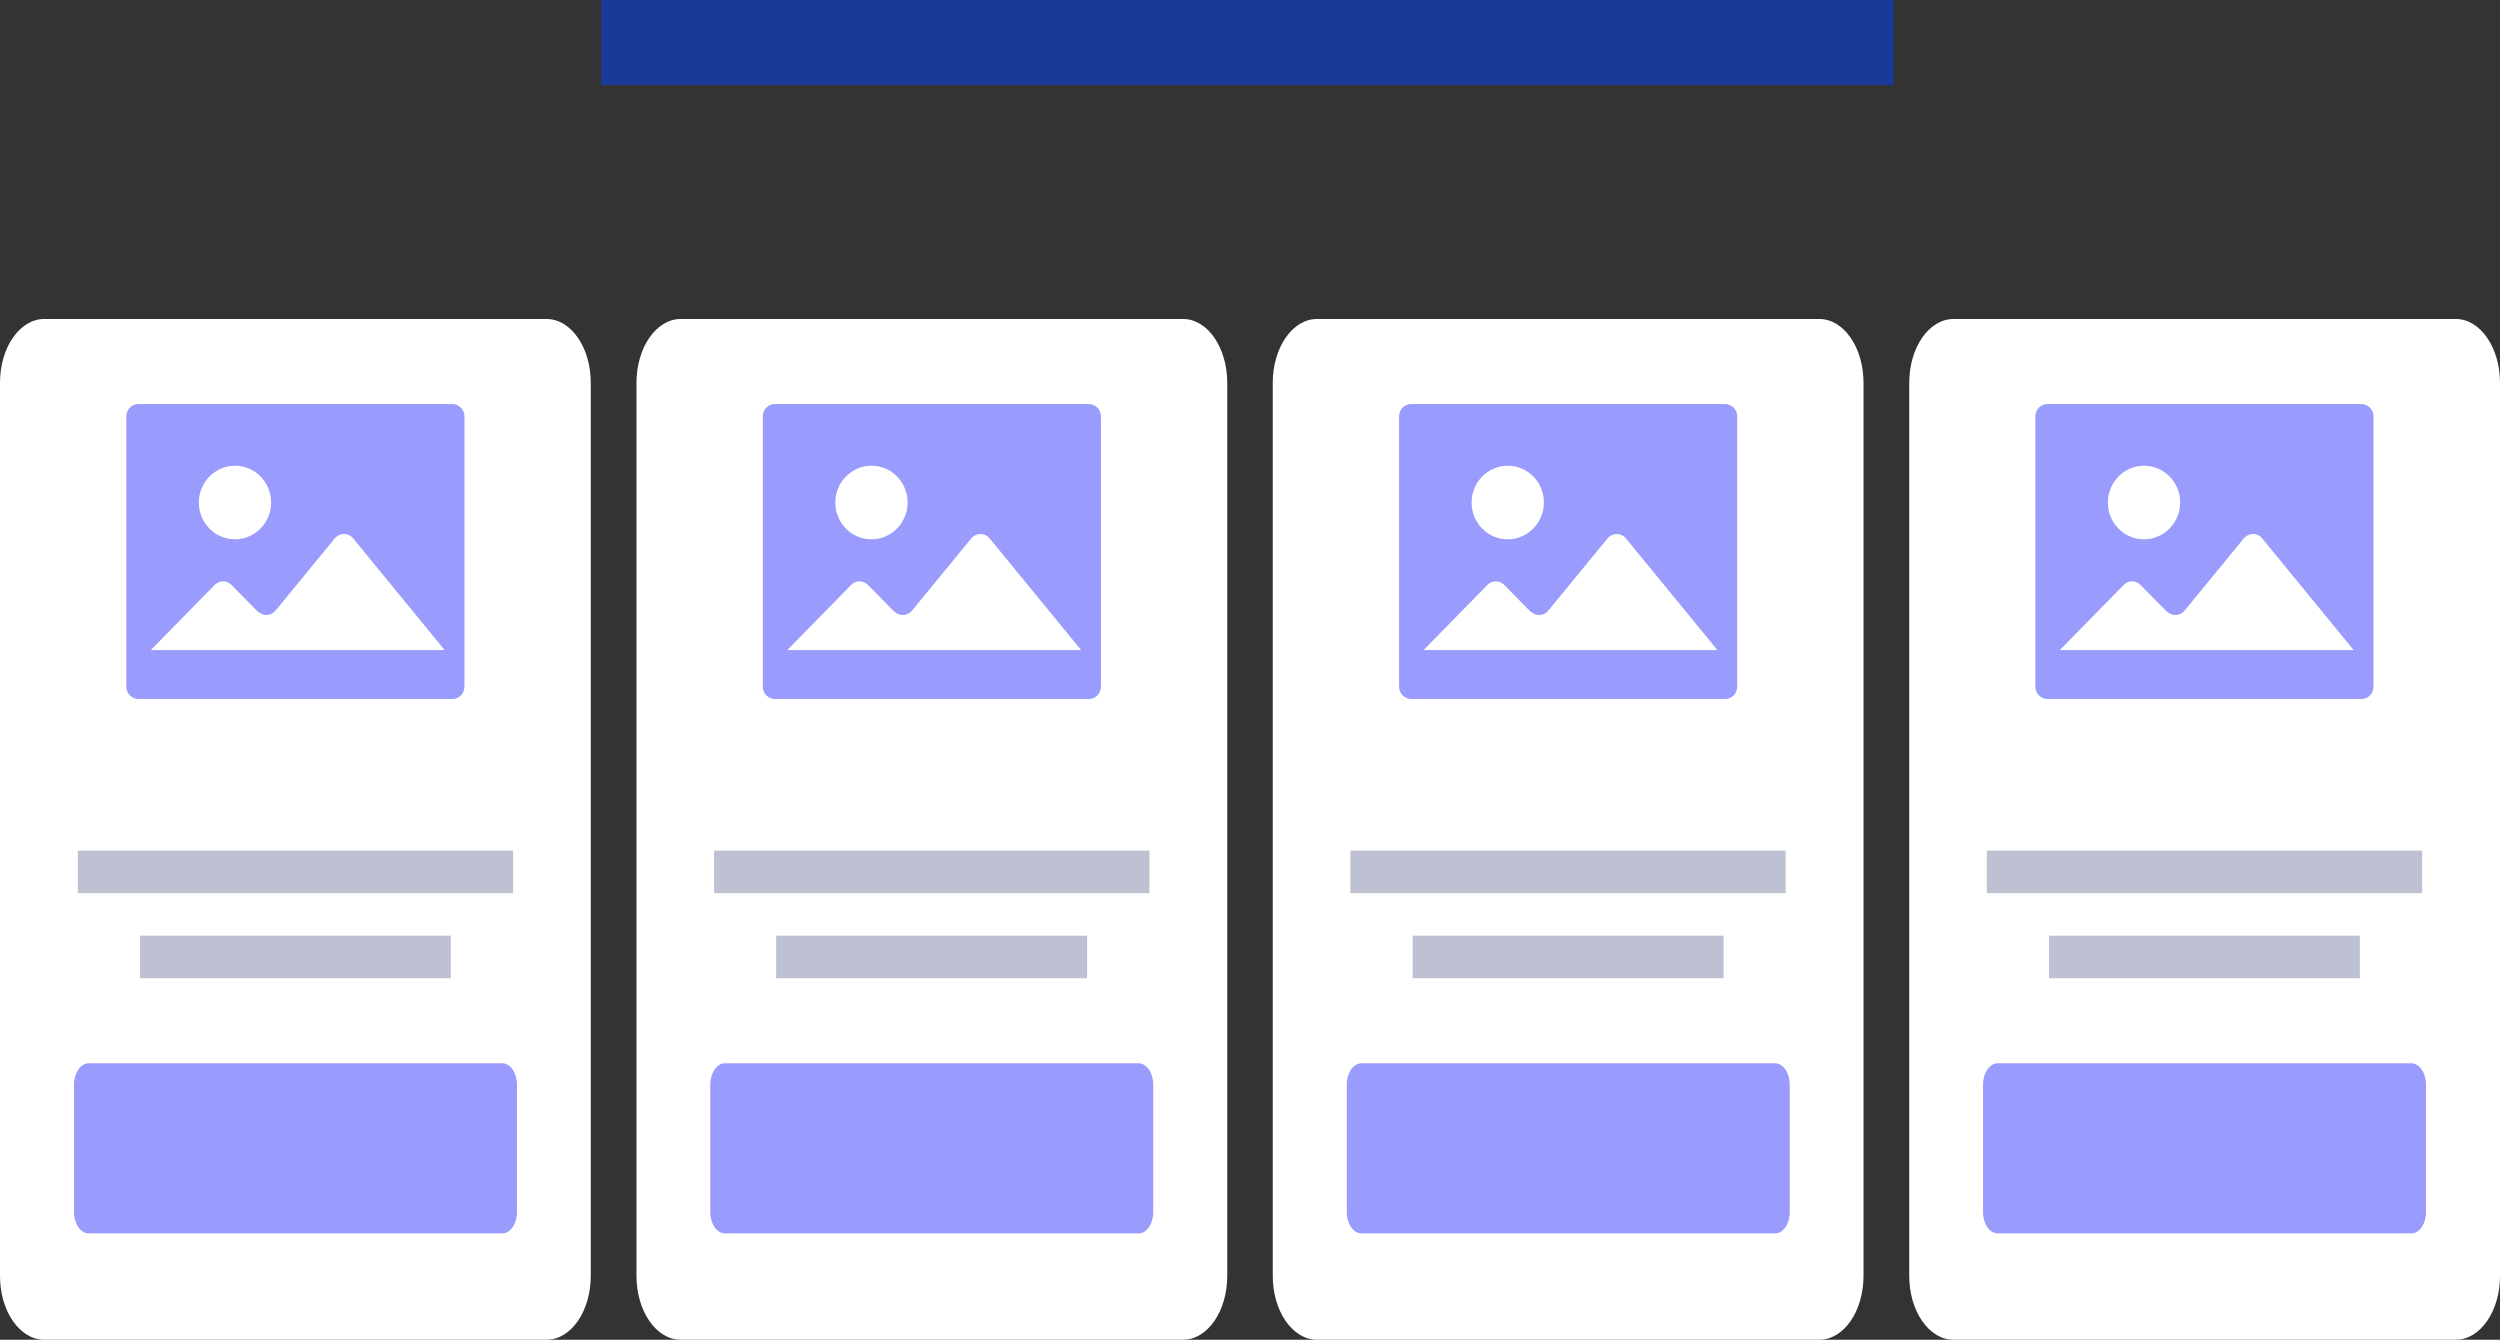 <?xml version="1.0" encoding="UTF-8"?>
<svg id="Calque_1" data-name="Calque 1" xmlns="http://www.w3.org/2000/svg" viewBox="0 0 117.56 63">
  <rect x="0" y="0" width="117.56" height="63" fill="#333333" stroke="none"/>
  <defs>
    <style>
      .cls-1 {
        fill: #fff;
      }

      .cls-2 {
        fill: rgba(0, 67, 255, .5);
      }

      .cls-3 {
        fill: #999bfd;
      }

      .cls-4 {
        fill: rgba(124, 133, 166, .5);
      }
    </style>
  </defs>
  <path class="cls-1" d="m2.08,15h23.62c1.15,0,2.08,1.34,2.08,3v42c0,1.66-.93,3-2.08,3H2.08c-1.15,0-2.08-1.34-2.08-3V18c0-1.66.93-3,2.08-3Z"/>
  <path class="cls-3" d="m4.17,50h19.45c.38,0,.69.45.69,1v6c0,.55-.31,1-.69,1H4.17c-.38,0-.69-.45-.69-1v-6c0-.55.31-1,.69-1Z"/>
  <rect class="cls-4" x="3.66" y="40" width="20.47" height="2"/>
  <rect class="cls-4" x="6.58" y="44" width="14.62" height="2"/>
  <g id="SVGRepo_iconCarrier" data-name="SVGRepo iconCarrier">
    <path class="cls-3" d="m6.51,32.87c-.31,0-.57-.26-.57-.58v-12.71c0-.32.25-.58.57-.58h14.76c.31,0,.57.26.57.58v12.71c0,.32-.25.58-.57.58H6.51Zm5.6-4.12l-1.22-1.24c-.22-.23-.58-.23-.8,0l-3,3.06h13.82l-4.3-5.25c-.2-.25-.56-.28-.8-.07-.03.02-.05.05-.07.07l-2.78,3.39c-.2.25-.56.28-.8.07-.01-.01-.03-.02-.04-.04h0Zm-2.76-5.12c0,.96.76,1.73,1.7,1.73s1.7-.78,1.7-1.73h0c0-.96-.76-1.73-1.7-1.73s-1.7.78-1.7,1.73Z"/>
  </g>
  <path class="cls-1" d="m32.01,15h23.62c1.15,0,2.08,1.34,2.08,3v42c0,1.66-.93,3-2.08,3h-23.62c-1.15,0-2.08-1.34-2.08-3V18c0-1.66.93-3,2.08-3Z"/>
  <path class="cls-3" d="m34.09,50h19.45c.38,0,.69.45.69,1v6c0,.55-.31,1-.69,1h-19.45c-.38,0-.69-.45-.69-1v-6c0-.55.31-1,.69-1Z"/>
  <rect class="cls-4" x="33.58" y="40" width="20.47" height="2"/>
  <rect class="cls-4" x="36.5" y="44" width="14.62" height="2"/>
  <g id="SVGRepo_iconCarrier-2" data-name="SVGRepo iconCarrier">
    <path class="cls-3" d="m36.44,32.87c-.31,0-.57-.26-.57-.58v-12.71c0-.32.25-.58.57-.58h14.76c.31,0,.57.26.57.58v12.71c0,.32-.25.58-.57.58h-14.76Zm5.6-4.12l-1.22-1.24c-.22-.23-.58-.23-.8,0l-3,3.06h13.82l-4.3-5.25c-.2-.25-.56-.28-.8-.07-.03.02-.05.05-.07.07l-2.78,3.39c-.2.25-.56.28-.8.07-.01-.01-.03-.02-.04-.04h0Zm-2.76-5.12c0,.96.76,1.73,1.7,1.73s1.7-.78,1.7-1.73h0c0-.96-.76-1.73-1.7-1.73s-1.7.78-1.7,1.73Z"/>
  </g>
  <path class="cls-1" d="m61.93,15h23.62c1.15,0,2.08,1.34,2.08,3v42c0,1.66-.93,3-2.08,3h-23.62c-1.15,0-2.08-1.34-2.08-3V18c0-1.66.93-3,2.08-3Z"/>
  <path class="cls-3" d="m64.02,50h19.45c.38,0,.69.45.69,1v6c0,.55-.31,1-.69,1h-19.45c-.38,0-.69-.45-.69-1v-6c0-.55.31-1,.69-1Z"/>
  <rect class="cls-4" x="63.5" y="40" width="20.47" height="2"/>
  <rect class="cls-4" x="66.43" y="44" width="14.62" height="2"/>
  <g id="SVGRepo_iconCarrier-3" data-name="SVGRepo iconCarrier">
    <path class="cls-3" d="m66.36,32.87c-.31,0-.57-.26-.57-.58v-12.71c0-.32.25-.58.57-.58h14.76c.31,0,.57.26.57.58v12.71c0,.32-.25.58-.57.58h-14.76Zm5.6-4.12l-1.22-1.24c-.22-.23-.58-.23-.8,0l-3,3.06h13.82l-4.3-5.25c-.2-.25-.56-.28-.8-.07-.03.02-.05.05-.07.07l-2.78,3.39c-.2.25-.56.28-.8.07-.01-.01-.03-.02-.04-.04h0Zm-2.76-5.12c0,.96.76,1.73,1.7,1.73s1.7-.78,1.7-1.73h0c0-.96-.76-1.73-1.7-1.73s-1.7.78-1.7,1.73Z"/>
  </g>
  <path class="cls-1" d="m91.86,15h23.62c1.15,0,2.08,1.34,2.08,3v42c0,1.66-.93,3-2.08,3h-23.62c-1.15,0-2.08-1.34-2.08-3V18c0-1.66.93-3,2.08-3Z"/>
  <path class="cls-3" d="m93.94,50h19.45c.38,0,.69.45.69,1v6c0,.55-.31,1-.69,1h-19.45c-.38,0-.69-.45-.69-1v-6c0-.55.31-1,.69-1Z"/>
  <rect class="cls-4" x="93.43" y="40" width="20.47" height="2"/>
  <rect class="cls-4" x="96.35" y="44" width="14.62" height="2"/>
  <g id="SVGRepo_iconCarrier-4" data-name="SVGRepo iconCarrier">
    <path class="cls-3" d="m96.28,32.87c-.31,0-.57-.26-.57-.58v-12.71c0-.32.25-.58.57-.58h14.76c.31,0,.57.26.57.58v12.71c0,.32-.25.58-.57.58h-14.76Zm5.6-4.12l-1.22-1.24c-.22-.23-.58-.23-.8,0l-3,3.06h13.82l-4.3-5.25c-.2-.25-.56-.28-.8-.07-.03.02-.05.05-.07.07l-2.78,3.39c-.2.25-.56.28-.8.07-.01-.01-.03-.02-.04-.04h0Zm-2.76-5.12c0,.96.76,1.73,1.7,1.73s1.7-.78,1.7-1.73h0c0-.96-.76-1.73-1.7-1.73s-1.7.78-1.7,1.73Z"/>
  </g>
  <rect class="cls-2" x="28.27" width="60.79" height="4"/>
</svg>